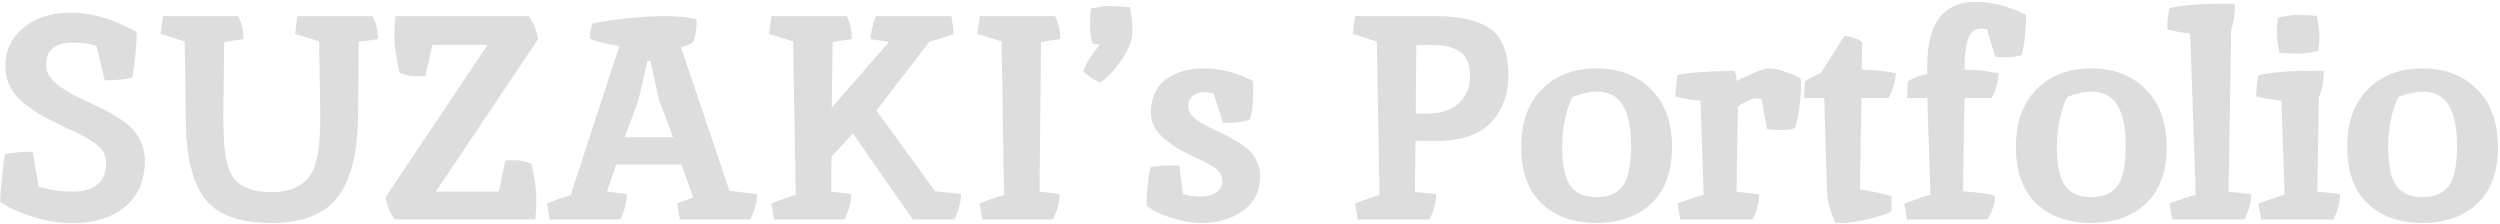 <svg width="1162" height="104" viewBox="0 0 1162 104" fill="none" xmlns="http://www.w3.org/2000/svg" class="svg">
<path d="M33.69 89.04C44.13 89.04 49.35 84.585 49.35 75.675C49.35 71.895 47.37 68.7 43.41 66.09C40.53 64.11 36.57 61.995 31.53 59.745C26.58 57.405 22.845 55.56 20.325 54.21C17.895 52.86 15.06 50.97 11.82 48.54C5.61 43.77 2.505 37.83 2.505 30.72C2.505 23.61 5.25 17.715 10.74 13.035C16.32 8.265 23.835 5.88 33.285 5.88C42.735 5.88 52.815 8.895 63.525 14.925C63.525 21.405 62.85 28.425 61.5 35.985C58.62 36.885 54.345 37.335 48.675 37.335L44.76 21.27C41.43 20.28 37.785 19.785 33.825 19.785C29.865 19.785 26.805 20.64 24.645 22.35C22.485 24.06 21.405 26.625 21.405 30.045C21.405 33.375 23.07 36.39 26.4 39.09C29.82 41.7 33.915 44.13 38.685 46.38C43.455 48.54 46.74 50.07 48.54 50.97C50.34 51.87 52.635 53.22 55.425 55.02C58.215 56.82 60.33 58.53 61.77 60.15C65.46 64.47 67.305 69.285 67.305 74.595C67.305 83.955 64.2 91.155 57.99 96.195C51.78 101.235 43.68 103.755 33.69 103.755C28.38 103.755 22.53 102.855 16.14 101.055C9.84 99.165 4.485 96.78 0.075 93.9C0.255 88.41 0.975 80.985 2.235 71.625C5.835 70.905 10.155 70.545 15.195 70.545L18.03 86.745C22.98 88.275 28.2 89.04 33.69 89.04ZM148.878 52.995L148.338 19.245L137.133 15.735L138.213 7.5H173.313C173.223 7.5 173.223 7.59 173.313 7.77C173.493 7.95 173.673 8.355 173.853 8.985C174.123 9.525 174.393 10.2 174.663 11.01C175.203 12.45 175.563 14.835 175.743 18.165C171.153 18.885 168.138 19.335 166.698 19.515L166.428 53.805C166.248 70.995 163.098 83.595 156.978 91.605C150.948 99.615 140.598 103.62 125.928 103.62C111.258 103.62 101.043 99.885 95.283 92.415C89.523 84.945 86.553 72.885 86.373 56.235C86.193 39.495 86.013 27.165 85.833 19.245L74.628 15.735L75.708 7.5H110.808C110.718 7.5 110.718 7.59 110.808 7.77C110.988 7.95 111.168 8.355 111.348 8.985C111.618 9.525 111.888 10.2 112.158 11.01C112.698 12.45 113.058 14.835 113.238 18.165C108.648 18.885 105.633 19.335 104.193 19.515L103.788 53.805C103.788 63.795 104.328 70.905 105.408 75.135C106.488 79.275 107.838 82.2 109.458 83.91C112.968 87.51 118.548 89.31 126.198 89.31C133.578 89.31 139.158 87.24 142.938 83.1C145.998 79.77 147.843 73.92 148.473 65.55C148.743 62.22 148.878 58.035 148.878 52.995ZM197.735 35.31L193.55 35.445C191.03 35.445 188.42 34.905 185.72 33.825C184.1 26.805 183.29 21.315 183.29 17.355C183.29 13.395 183.47 10.11 183.83 7.5H245.795C247.955 10.38 249.395 13.935 250.115 18.165L202.595 89.04H231.89L234.86 74.595L239.18 74.46C241.7 74.46 244.31 75 247.01 76.08C248.54 82.83 249.305 88.14 249.305 92.01C249.305 95.88 249.125 99.21 248.765 102H183.56C181.31 99.12 179.87 95.655 179.24 91.605L226.625 20.865H200.975L197.735 35.31ZM323.65 8.985L323.785 10.335C323.785 14.025 323.2 17.175 322.03 19.785C320.86 20.685 319.015 21.405 316.495 21.945L339.04 88.635L351.865 90.255C351.865 93.945 350.83 97.86 348.76 102H315.955L314.74 94.575C318.52 93.135 320.995 92.19 322.165 91.74L316.765 76.485H286.39C283.69 84.495 282.25 88.68 282.07 89.04L291.385 90.255C291.385 92.145 291.025 94.35 290.305 96.87C289.585 99.3 288.91 101.01 288.28 102H255.475L254.26 94.575C258.31 92.865 261.955 91.605 265.195 90.795L287.875 21.405C281.845 20.505 277.3 19.335 274.24 17.895C274.24 15.285 274.645 12.99 275.455 11.01C277.345 10.38 281.755 9.66 288.685 8.85C295.705 7.95 302.365 7.5 308.665 7.5C315.055 7.5 320.05 7.995 323.65 8.985ZM306.235 46.11L302.32 28.29H300.97L296.65 46.92L290.305 63.795H312.85L306.235 46.11ZM386.46 72.84L386.325 89.04L395.64 90.255C395.64 93.945 394.605 97.86 392.535 102H359.73L358.515 94.575C363.555 92.505 367.335 91.2 369.855 90.66C369.855 90.39 369.45 66.585 368.64 19.245L357.435 15.735L358.515 7.5H393.48C394.92 9.93 395.775 13.485 396.045 18.165C391.455 18.885 388.44 19.335 387 19.515L386.595 50.025L413.19 19.515L404.685 18.165C404.685 15.465 405.495 11.91 407.115 7.5H442.215C442.755 10.74 443.115 13.485 443.295 15.735C438.525 17.535 434.79 18.705 432.09 19.245L407.385 51.375L434.655 88.905L446.67 90.12C446.67 93.9 445.635 97.86 443.565 102H424.26L396.45 62.04L386.46 72.84ZM490.461 7.5C490.371 7.5 490.371 7.59 490.461 7.77C490.641 7.95 490.821 8.355 491.001 8.985C491.271 9.525 491.541 10.2 491.811 11.01C492.351 12.45 492.711 14.835 492.891 18.165C488.301 18.885 485.286 19.335 483.846 19.515L483.171 89.04L492.486 90.255C492.486 93.945 491.451 97.86 489.381 102H456.576L455.361 94.575C460.401 92.505 464.181 91.2 466.701 90.66C466.611 85.35 466.476 77.88 466.296 68.25C466.026 46.65 465.756 30.315 465.486 19.245L454.281 15.735L455.361 7.5H490.461ZM525.141 3.315C525.951 6.555 526.356 10.245 526.356 14.385C526.356 18.525 524.601 23.115 521.091 28.155C517.581 33.105 514.296 36.525 511.236 38.415C508.086 37.065 505.521 35.265 503.541 33.015C504.711 29.505 507.276 25.41 511.236 20.73L507.861 20.325C507.051 17.535 506.646 14.7 506.646 11.82C506.646 8.85 506.781 6.24 507.051 3.99C510.741 3.18 513.486 2.775 515.286 2.775C517.176 2.775 520.461 2.955 525.141 3.315ZM582.328 37.605L582.463 41.79C582.463 48.81 581.923 53.4 580.843 55.56C577.873 56.64 573.733 57.18 568.423 57.18L564.103 43.545C562.933 43.095 561.313 42.87 559.243 42.87C557.173 42.87 555.463 43.5 554.113 44.76C552.853 46.02 552.223 47.505 552.223 49.215C552.223 50.925 552.898 52.5 554.248 53.94C555.598 55.29 556.993 56.37 558.433 57.18C559.873 57.99 561.943 59.07 564.643 60.42C567.433 61.68 569.503 62.67 570.853 63.39C572.293 64.11 574.093 65.19 576.253 66.63C578.503 68.07 580.213 69.42 581.383 70.68C584.263 74.1 585.703 77.835 585.703 81.885C585.703 88.815 583.048 94.17 577.738 97.95C572.518 101.73 566.083 103.62 558.433 103.62C554.383 103.62 549.928 102.9 545.068 101.46C540.298 100.02 536.248 98.085 532.918 95.655C532.918 89.175 533.548 83.145 534.808 77.565C538.408 77.115 541.333 76.89 543.583 76.89C545.833 76.89 547.363 76.935 548.173 77.025L549.793 90.12C552.043 90.93 554.743 91.335 557.893 91.335C561.043 91.335 563.518 90.705 565.318 89.445C567.208 88.185 568.153 86.43 568.153 84.18C568.153 81.84 567.118 79.905 565.048 78.375C562.978 76.845 560.143 75.27 556.543 73.65C552.943 71.94 550.153 70.545 548.173 69.465C546.193 68.295 544.078 66.81 541.828 65.01C537.238 61.5 534.943 57.18 534.943 52.05C534.943 45.66 537.148 40.71 541.558 37.2C546.058 33.6 552.088 31.8 559.648 31.8C567.208 31.8 574.768 33.735 582.328 37.605ZM667.231 7.5C678.661 7.5 687.166 9.48 692.746 13.44C698.326 17.4 701.116 24.6 701.116 35.04C701.116 43.77 698.416 51.06 693.016 56.91C687.616 62.67 678.976 65.55 667.096 65.55C663.226 65.55 660.166 65.505 657.916 65.415L657.646 89.175L667.501 90.255C667.501 94.215 666.466 98.13 664.396 102H631.051L629.836 94.575C634.516 92.685 638.296 91.38 641.176 90.66C641.176 90.39 640.771 66.585 639.961 19.245C638.521 18.885 634.786 17.715 628.756 15.735L629.836 7.5H667.231ZM664.261 52.725C670.291 52.635 674.971 50.97 678.301 47.73C681.631 44.49 683.296 40.305 683.296 35.175C683.296 30.045 681.811 26.4 678.841 24.24C675.961 21.99 671.416 20.865 665.206 20.865C662.776 20.865 660.481 20.91 658.321 21C658.141 35.22 658.051 45.84 658.051 52.86L664.261 52.725ZM742.048 42.6C738.808 42.6 735.118 43.41 730.978 45.03C729.808 46.83 728.683 50.025 727.603 54.615C726.613 59.115 726.118 63.66 726.118 68.25C726.118 76.71 727.378 82.74 729.898 86.34C732.418 89.85 736.468 91.605 742.048 91.605C747.718 91.605 751.813 89.85 754.333 86.34C756.853 82.74 758.113 76.62 758.113 67.98C758.113 59.25 756.808 52.86 754.198 48.81C751.678 44.67 747.628 42.6 742.048 42.6ZM742.048 31.8C752.578 31.8 761.038 35.04 767.428 41.52C773.908 47.91 777.148 56.865 777.148 68.385C777.148 79.815 773.953 88.545 767.563 94.575C761.173 100.605 752.668 103.62 742.048 103.62C731.428 103.62 722.923 100.605 716.533 94.575C710.233 88.545 707.083 79.815 707.083 68.385C707.083 56.865 710.278 47.91 716.668 41.52C723.058 35.04 731.518 31.8 742.048 31.8ZM818.874 46.38C818.694 45.93 817.794 45.705 816.174 45.705C814.554 45.705 811.764 46.92 807.804 49.35C807.444 66.99 807.219 80.22 807.129 89.04L817.659 90.39C817.659 94.26 816.624 98.13 814.554 102H780.939L779.724 94.575C785.304 92.505 789.354 91.155 791.874 90.525L790.389 46.785C785.709 46.425 781.794 45.75 778.644 44.76L779.589 35.04C782.019 33.96 790.794 33.24 805.914 32.88C806.724 33.69 807.129 35.265 807.129 37.605C815.049 33.735 820.044 31.8 822.114 31.8C824.274 31.8 826.884 32.34 829.944 33.42C833.094 34.41 835.479 35.49 837.099 36.66V38.955C837.099 46.335 836.199 53.175 834.399 59.475C832.869 60.105 830.844 60.42 828.324 60.42C825.804 60.42 823.464 60.285 821.304 60.015C821.034 58.845 820.224 54.3 818.874 46.38ZM856.029 103.62L853.059 103.485C852.519 102.495 851.799 100.65 850.899 97.95C849.999 95.25 849.504 93.225 849.414 91.875C848.964 82.965 848.469 67.53 847.929 45.57H838.479L838.884 37.875C840.954 36.435 843.429 35.13 846.309 33.96L857.244 16.68C860.754 17.04 863.499 17.985 865.479 19.515L865.344 32.34C871.014 32.52 876.279 33.06 881.139 33.96C881.139 37.56 880.014 41.43 877.764 45.57H865.209C864.849 64.47 864.624 78.645 864.534 88.095C868.134 88.455 873.039 89.49 879.249 91.2L879.114 98.22C877.584 99.21 874.164 100.38 868.854 101.73C863.634 102.99 859.359 103.62 856.029 103.62ZM923.482 13.44L921.052 13.305C918.172 13.305 916.147 14.745 914.977 17.625C913.807 20.415 913.177 25.32 913.087 32.34C918.487 32.43 922.717 32.835 925.777 33.555C925.957 33.555 927.037 33.69 929.017 33.96C928.747 38.01 927.667 41.88 925.777 45.57H913.087C912.727 64.83 912.502 79.275 912.412 88.905C921.322 89.535 926.272 90.345 927.262 91.335C927.262 94.305 926.137 97.86 923.887 102H886.357L885.142 94.575C892.162 92.055 896.212 90.705 897.292 90.525L895.807 45.57H886.357L886.762 37.875C889.102 36.255 892.117 35.085 895.807 34.365V30.72C895.807 20.1 897.877 12.36 902.017 7.5C905.797 3.09 911.287 0.885 918.487 0.885C925.777 0.885 933.472 2.865 941.572 6.825L941.707 8.985C941.707 13.935 941.077 19.47 939.817 25.59C937.117 26.31 934.642 26.67 932.392 26.67C930.142 26.67 928.477 26.58 927.397 26.4L923.482 13.44ZM971.97 42.6C968.73 42.6 965.04 43.41 960.9 45.03C959.73 46.83 958.605 50.025 957.525 54.615C956.535 59.115 956.04 63.66 956.04 68.25C956.04 76.71 957.3 82.74 959.82 86.34C962.34 89.85 966.39 91.605 971.97 91.605C977.64 91.605 981.735 89.85 984.255 86.34C986.775 82.74 988.035 76.62 988.035 67.98C988.035 59.25 986.73 52.86 984.12 48.81C981.6 44.67 977.55 42.6 971.97 42.6ZM971.97 31.8C982.5 31.8 990.96 35.04 997.35 41.52C1003.83 47.91 1007.07 56.865 1007.07 68.385C1007.07 79.815 1003.87 88.545 997.485 94.575C991.095 100.605 982.59 103.62 971.97 103.62C961.35 103.62 952.845 100.605 946.455 94.575C940.155 88.545 937.005 79.815 937.005 68.385C937.005 56.865 940.2 47.91 946.59 41.52C952.98 35.04 961.44 31.8 971.97 31.8ZM1035.57 1.695C1037.28 1.695 1038.36 1.74 1038.81 1.83C1038.81 6.51 1038.22 10.605 1037.05 14.115C1036.96 19.695 1036.83 27.57 1036.65 37.74C1036.29 60.06 1036.02 77.16 1035.84 89.04L1046.37 90.255C1046.37 93.945 1045.33 97.86 1043.26 102H1009.65L1008.43 94.575C1014.01 92.505 1018.06 91.155 1020.58 90.525L1018.02 15.6C1013.79 15.15 1010.23 14.475 1007.35 13.575C1007.35 10.245 1007.67 7.005 1008.3 3.855C1013.61 2.415 1022.7 1.695 1035.57 1.695ZM1076.87 32.88C1078.58 32.88 1079.66 32.925 1080.11 33.015C1080.11 37.425 1079.34 41.52 1077.81 45.3C1077.45 64.74 1077.23 79.32 1077.14 89.04L1087.67 90.255C1087.67 93.945 1086.63 97.86 1084.56 102H1050.95L1049.73 94.575C1055.31 92.505 1059.36 91.155 1061.88 90.525L1060.4 46.785C1055.09 46.245 1051.17 45.57 1048.65 44.76C1048.65 42.51 1048.97 39.27 1049.6 35.04C1054.91 33.6 1064 32.88 1076.87 32.88ZM1076.87 7.365C1077.68 11.415 1078.08 14.52 1078.08 16.68C1078.08 18.75 1077.9 21.09 1077.54 23.7C1073.94 24.51 1070.88 24.915 1068.36 24.915C1065.93 24.915 1062.96 24.78 1059.45 24.51C1058.64 20.46 1058.24 17.4 1058.24 15.33C1058.24 13.17 1058.42 10.785 1058.78 8.175C1062.38 7.365 1065.39 6.96 1067.82 6.96C1070.34 6.96 1073.36 7.095 1076.87 7.365ZM1125.95 42.6C1122.71 42.6 1119.02 43.41 1114.88 45.03C1113.71 46.83 1112.59 50.025 1111.51 54.615C1110.52 59.115 1110.02 63.66 1110.02 68.25C1110.02 76.71 1111.28 82.74 1113.8 86.34C1116.32 89.85 1120.37 91.605 1125.95 91.605C1131.62 91.605 1135.72 89.85 1138.24 86.34C1140.76 82.74 1142.02 76.62 1142.02 67.98C1142.02 59.25 1140.71 52.86 1138.1 48.81C1135.58 44.67 1131.53 42.6 1125.95 42.6ZM1125.95 31.8C1136.48 31.8 1144.94 35.04 1151.33 41.52C1157.81 47.91 1161.05 56.865 1161.05 68.385C1161.05 79.815 1157.86 88.545 1151.47 94.575C1145.08 100.605 1136.57 103.62 1125.95 103.62C1115.33 103.62 1106.83 100.605 1100.44 94.575C1094.14 88.545 1090.99 79.815 1090.99 68.385C1090.99 56.865 1094.18 47.91 1100.57 41.52C1106.96 35.04 1115.42 31.8 1125.95 31.8Z" fill="#ddd"/>
</svg>

